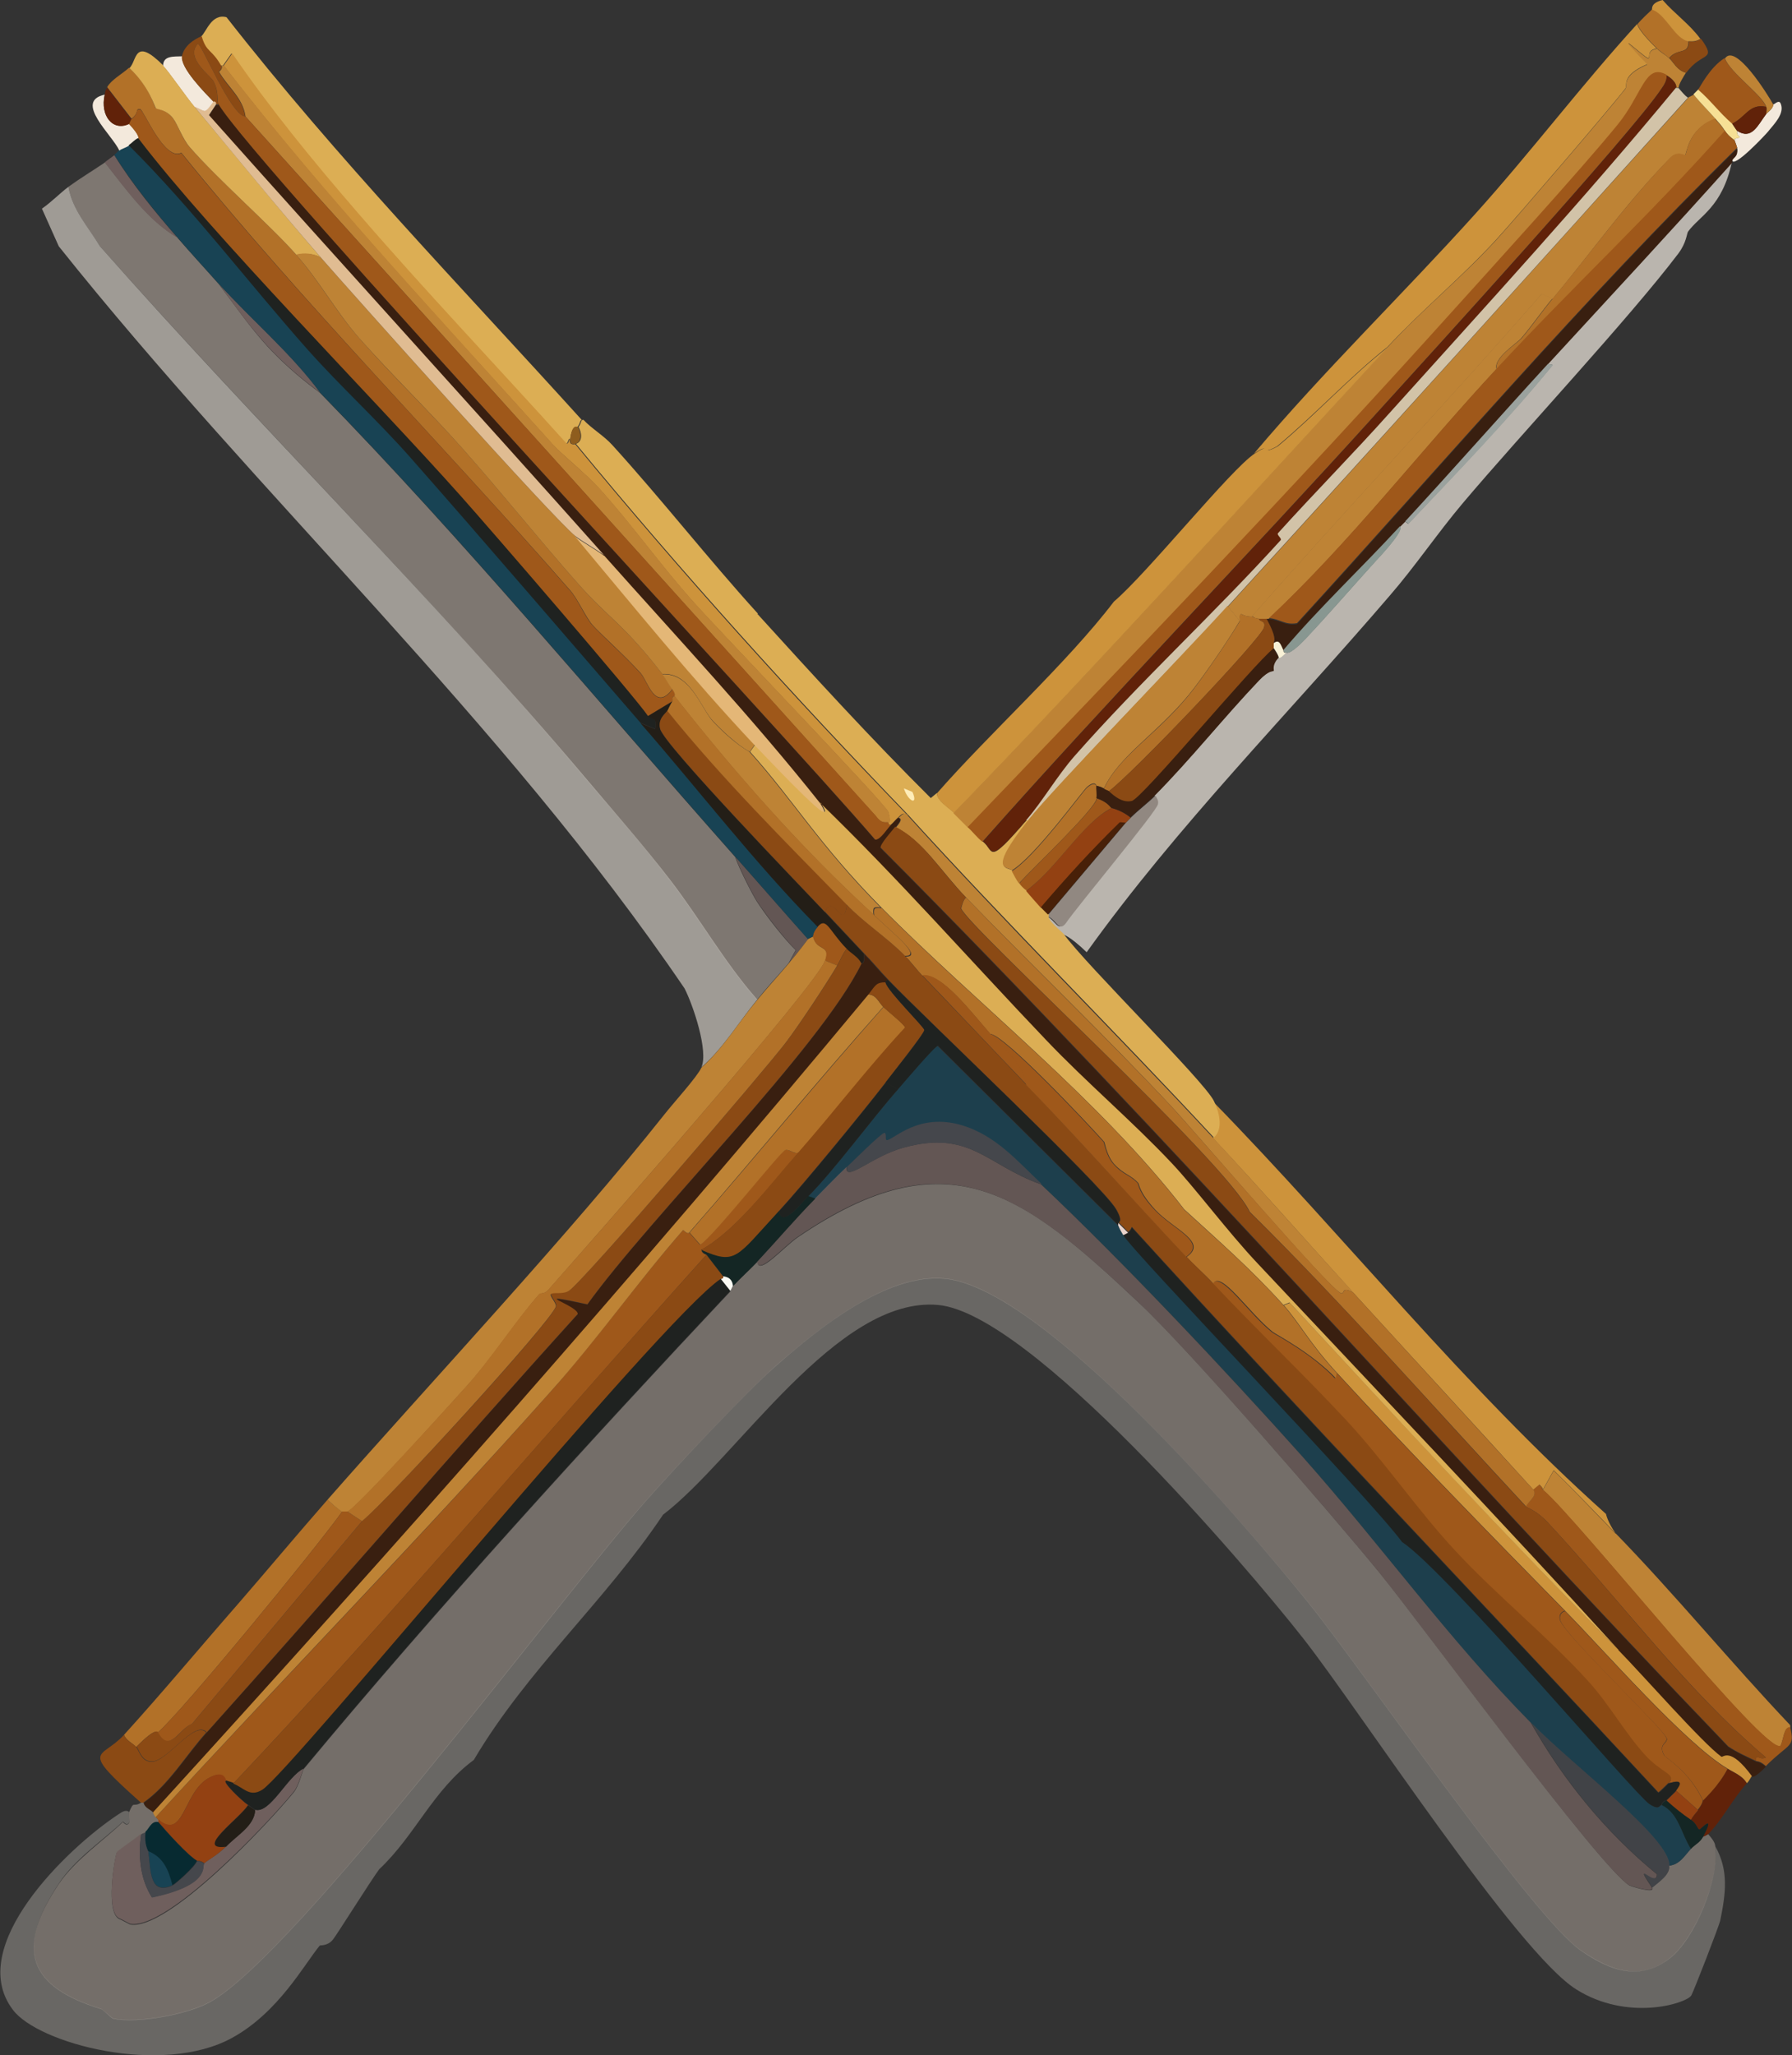 <?xml version="1.0" encoding="UTF-8"?>
<svg id="Layer_1" data-name="Layer 1" xmlns="http://www.w3.org/2000/svg" viewBox="0 0 50 57.33">
  <rect x="0" y="0" width="50" height="57.33" fill="#333333" stroke="none"/>
  <defs>
    <style>
      .cls-1 {
        fill: #9f581a;
      }

      .cls-1, .cls-2, .cls-3, .cls-4, .cls-5, .cls-6, .cls-7, .cls-8, .cls-9, .cls-10, .cls-11, .cls-12, .cls-13, .cls-14, .cls-15, .cls-16, .cls-17, .cls-18, .cls-19, .cls-20, .cls-21, .cls-22, .cls-23, .cls-24, .cls-25, .cls-26, .cls-27, .cls-28, .cls-29, .cls-30, .cls-31, .cls-32, .cls-33, .cls-34, .cls-35, .cls-36, .cls-37, .cls-38 {
        stroke-width: 0px;
      }

      .cls-2, .cls-5, .cls-9 {
        fill: #918881;
      }

      .cls-3 {
        fill: #612209;
      }

      .cls-4, .cls-9, .cls-16, .cls-23, .cls-25 {
        opacity: .8;
      }

      .cls-4, .cls-27 {
        fill: #45474c;
      }

      .cls-5 {
        opacity: .7;
      }

      .cls-6 {
        fill: #b27128;
      }

      .cls-7 {
        fill: #e4b777;
      }

      .cls-8 {
        fill: #231e17;
      }

      .cls-10 {
        fill: #142624;
      }

      .cls-11 {
        fill: #cd933b;
      }

      .cls-12 {
        fill: #934112;
      }

      .cls-13 {
        fill: #e9d4cc;
      }

      .cls-14 {
        fill: #8b4a14;
      }

      .cls-15, .cls-16, .cls-28 {
        fill: #bab5ae;
      }

      .cls-17 {
        fill: #f6e095;
      }

      .cls-18 {
        fill: #9ba29e;
      }

      .cls-19 {
        fill: #fbfaf3;
      }

      .cls-20 {
        fill: #be8335;
      }

      .cls-21 {
        fill: #482008;
      }

      .cls-22 {
        fill: #391f10;
      }

      .cls-23, .cls-38 {
        fill: #6f5f5d;
      }

      .cls-24 {
        fill: #ffedb8;
      }

      .cls-25, .cls-31 {
        fill: #184354;
      }

      .cls-26 {
        fill: #f8f1d6;
      }

      .cls-28 {
        opacity: .4;
      }

      .cls-29 {
        fill: #e0bc92;
      }

      .cls-30 {
        fill: #1f2220;
      }

      .cls-32 {
        fill: #8e5d1e;
      }

      .cls-33 {
        fill: #072a31;
      }

      .cls-34 {
        fill: #f3e9dc;
      }

      .cls-35 {
        fill: #dcae54;
      }

      .cls-36 {
        fill: #889791;
      }

      .cls-37 {
        fill: #d2c3a8;
      }
    </style>
  </defs>
  <path class="cls-9" d="M4.95,6.63c.37.43.77.86,1.15,1.29.44.58.86,1.19,1.35,1.73.76.82,1.42,1.25,1.49,1.32,4.03,4.13,7.74,8.61,11.57,12.93.1.3.46,1.01.61,1.25.27.42.81,1.1,1.08,1.35l-.2.37c-.29.34-.6.67-.88,1.02-.89-1-1.6-2.26-2.44-3.35-.71-.93-1.54-1.88-2.3-2.77C12.05,16.62,7.24,11.9,2.79,6.87c-.33-.53-.77-1.02-.88-1.66.33-.24.68-.45,1.02-.68.6.76,1.22,1.63,2.03,2.1Z"/>
  <path class="cls-16" d="M21.13,27.88c-.52.63-.94,1.35-1.56,1.89.2-.44-.22-1.71-.47-2.2C14.01,20.08,7.27,13.93,1.64,6.87l-.47-1.05c.26-.18.49-.42.74-.61.11.64.55,1.12.88,1.66,4.45,5.04,9.26,9.75,13.6,14.89.76.9,1.59,1.85,2.3,2.77.84,1.09,1.55,2.35,2.44,3.35Z"/>
  <path class="cls-34" d="M5.09,1.56c-.08.32.64,1.04.88,1.29-.28.37-.21.26-.54.14-.25-.3-.73-1-.88-1.15,0-.29.28-.26.54-.27Z"/>
  <path class="cls-38" d="M4.95,6.63c-.82-.47-1.43-1.34-2.03-2.1.08-.06.18-.14.27-.2.5.81,1.14,1.59,1.76,2.3Z"/>
  <path class="cls-5" d="M46.1,52.65c.19-.16.51-.37.47-.61.3-.03.43-.28.61-.47.11-.12.25-.18.34-.34.04-.01.13-.06.14-.07.22.24.19.32.2.34.13.9-.57,2.57-1.25,3.11-.84.67-1.68.37-2.5-.2-1.34-.92-6.1-7.84-7.61-9.71-1.81-2.24-7.36-8.74-10.12-9.03-1.63-.17-3.55,1.39-4.74,2.44-.81.71-2.83,2.86-3.62,3.76-2.47,2.81-9.73,12.61-12.15,13.97-.62.35-2.02.61-2.71.47-.04,0-.29-.26-.34-.27-2.02-.62-2.41-1.66-1.18-3.49.46-.68,1.25-1.21,1.79-1.73,0,0,.1.14.17.03.03-.05-.03-.24,0-.3.15-.35.1-.12.34-.27.02-.01.05.01.07,0,.03.14.19.18.27.27,0,0-.02.02.07.14,0,0,.02.01.07.07.01.01-.01.05,0,.07-.18-.03-.25.2-.34.27-.02.02-.12.05-.14.07-.18.15-.66.47-.68.51-.05.08-.35,1.74.1,1.86l.27.14c1.04.19,3.87-2.83,4.57-3.69.14-.17.25-.62.27-.64,3.64-4.39,7.99-9.16,11.91-13.33.01-.01.06-.12.07-.14.21-.23.46-.45.68-.68.04.39.74-.42,1.12-.68,4.2-2.87,6.28-1.24,9.54,1.83,1.39,1.3,5.31,5.82,6.67,7.48,1.15,1.4,6.16,8.24,7,8.76.03.02.72.24.64.07Z"/>
  <path class="cls-28" d="M47.86,51.5c.38.67.29,1.32.14,2.06-.04.18-.75,2-.81,2.1-.15.23-1.78.73-3.21-.17-1.66-1.04-6.05-7.79-7.61-9.78-1.69-2.15-7.62-9.07-10.19-9.31-2.82-.26-5.63,4.29-7.68,5.85-1.62,2.42-3.79,4.32-5.28,6.84-1.14.84-1.63,2.1-2.64,3.05-.25.34-1.19,1.84-1.29,1.96-.15.19-.36.15-.37.17-.43.52-1.15,1.86-2.44,2.57-1.96,1.08-5.42.16-6.12-.78-1.35-1.77,1.54-4.53,2.94-5.45.08-.05.2-.15.3-.07-.03.06.03.26,0,.3-.07.11-.16-.04-.17-.03-.54.51-1.34,1.04-1.79,1.73-1.22,1.83-.84,2.87,1.18,3.49.05.02.3.26.34.27.69.14,2.09-.12,2.71-.47,2.42-1.36,9.68-11.17,12.15-13.97.79-.9,2.81-3.04,3.62-3.76,1.19-1.04,3.11-2.61,4.74-2.44,2.76.29,8.31,6.8,10.12,9.03,1.51,1.87,6.27,8.79,7.61,9.71.83.57,1.67.88,2.5.2.68-.55,1.38-2.22,1.25-3.11Z"/>
  <path class="cls-15" d="M29.65,26.05c-.5-.44-.38-.45-.41-.47.2.09.29.42.47.17.31-.46,2.53-3.11,2.57-3.32.02-.11-.03-.15-.07-.24,1.01-1.02,1.92-2.17,2.91-3.21.28-.3.37-.24.41-.27.01-.01-.07-.15.14-.37,0,0,.02.05.2-.14.02-.02.06.13.54-.37.66-.7,1.31-1.45,1.96-2.17.3-.32.81-.89.68-.98.05-.05.09-.09.14-.14l.1.07c1.37-1.45,2.78-2.91,4.03-4.43l-.14-.03c1.72-1.87,3.45-3.73,5.14-5.62-.27,1.25-.9,1.49-1.22,1.93-.04.06-.04.3-.27.61-1.38,1.82-4.4,5.05-6.02,6.97-.7.83-1.32,1.75-2.03,2.57-2.83,3.3-5.93,6.42-8.46,9.95-.51-.49-.65-.48-.68-.51Z"/>
  <path class="cls-23" d="M22.55,26.19s-.27.36-.54.68l.2-.37c-.27-.25-.81-.94-1.08-1.35-.15-.24-.51-.95-.61-1.25.68.77,1.35,1.54,2.03,2.3Z"/>
  <path class="cls-38" d="M8.94,10.96c-.07-.07-.73-.5-1.49-1.32-.49-.54-.92-1.14-1.35-1.73.93,1.02,2.01,1.93,2.84,3.05Z"/>
  <path class="cls-2" d="M29.25,25.58s.01-.06,0-.07l2.17-2.57s.09-.09.14-.14c.21-.21.47-.4.68-.61.04.09.09.12.07.24-.04.21-2.26,2.86-2.57,3.32-.19.25-.27-.08-.47-.17Z"/>
  <path class="cls-25" d="M31.21,34.18s.02.08.14.27c.3.5,6.79,7.22,7.78,8.56,1.25.83,6.49,7.03,6.9,7.31.3.2.28,0,.34.03.47.22.54.8.81,1.22-.18.19-.31.44-.61.47.04-.75-2.6-2.72-3.86-3.99-2.29-2.31-4.2-4.98-6.36-7.41-2.11-2.37-5.02-5.45-7.31-7.61-.69-.65-1.26-1.33-2.2-1.62-1.22-.38-1.9.39-2.1.41-.06,0,0-.18-.07-.2-.07-.02-.93.84-1.05.95-.31.29-.58.58-.88.88l-.2-.07c.72-.72,1.77-2.14,2.5-2.98.14-.16,1.03-1.23,1.12-1.22l5.04,5.01Z"/>
  <path class="cls-23" d="M29.04,33.03c2.29,2.16,5.2,5.25,7.31,7.61,2.16,2.43,4.08,5.1,6.36,7.41.9,1.6,2.09,3.06,3.52,4.23,0,.41-.71-.48-.14.37.08.17-.61-.05-.64-.07-.84-.52-5.86-7.36-7-8.76-1.36-1.66-5.28-6.17-6.67-7.48-3.26-3.06-5.35-4.7-9.54-1.83-.38.26-1.08,1.07-1.12.68.55-.58,1.06-1.19,1.62-1.76.3-.3.57-.59.88-.88-.05.45.7-.3,1.59-.54,1.85-.51,2.31.48,3.82,1.02Z"/>
  <path class="cls-38" d="M3.94,51.16c-.09.59-.03,1.25.3,1.76,1.66-.35,1.38-.88,1.46-.95.12-.11.36-.22.61-.47.3-.31.79-.57.81-1.02.42.11.9-.93,1.35-1.15-.02.03-.14.48-.27.64-.7.86-3.53,3.87-4.57,3.69l-.27-.14c-.45-.12-.15-1.78-.1-1.86.02-.04.49-.36.68-.51Z"/>
  <path class="cls-4" d="M46.57,52.04c.04.24-.28.45-.47.61-.57-.86.14.04.14-.37-1.43-1.17-2.62-2.63-3.52-4.23,1.25,1.27,3.9,3.24,3.86,3.99Z"/>
  <path class="cls-27" d="M4.14,51.64c.07.56.03,1.24.68.95.08-.04.63-.52.68-.68,0,0,.1,0,.2.07-.07.07.2.6-1.46.95-.33-.51-.39-1.17-.3-1.76.02-.02.12-.05.14-.07-.04.37.06.51.07.54Z"/>
  <path class="cls-27" d="M29.04,33.03c-1.52-.54-1.97-1.52-3.82-1.02-.89.24-1.64.99-1.59.54.12-.11.98-.97,1.05-.95.07.02,0,.21.07.2.19-.01.88-.78,2.1-.41.94.29,1.51.97,2.2,1.62Z"/>
  <path class="cls-31" d="M4.82,52.58c-.65.29-.61-.39-.68-.95.44.17.57.53.68.95Z"/>
  <path class="cls-35" d="M16.25,11.71c-.08,0-.04.08-.14.2-.01.02-.14-.1-.2.34-.06-.06-.06.19-.14.1-1.93-2.14-3.94-4.25-5.82-6.43-1.23-1.42-2.44-2.9-3.49-4.43l-.24.34h-.07c-.26-.47-.41-.37-.54-.81.15-.13.29-.65.71-.54,3.08,3.94,6.56,7.53,9.91,11.23Z"/>
  <path class="cls-14" d="M5.63,1.02c.13.45.28.35.54.81.05.09-.07.16-.07.17.24.43.67.73.74,1.25-.41-.05-1.2-2.01-1.32-2.03-.37.4.37.9.44,1.05.17.35.06.52.14.64h-.07c0-.08-.06-.06-.07-.07-.24-.25-.96-.97-.88-1.29.09-.37.51-.52.54-.54Z"/>
  <path class="cls-22" d="M6.1,2.91c1,1.68,15.67,17.43,18.31,20.51.15.02.34-.32.44-.41.09-.08.14-.15.2-.2.15.03-.02.2-.07.27-.08.11-.42.47-.41.58,8.11,8.14,15.69,16.78,23.65,25.07.25.16.51.28.78.41.01,0,.11,0,.27.14-.38.39-.39.25-.41.27-.6-.83-.8-.51-.85-.54-.52-.37-2.22-2.32-2.88-2.98-3.31-3.64-6.71-7.2-10.08-10.79-.81-.87-1.72-2.08-2.37-2.77-1.12-1.19-2.39-2.27-3.52-3.45-2.1-2.2-4.11-4.48-6.29-6.6-1.9-2.39-3.99-4.62-6.02-6.9-3.66-4.11-7.37-8.17-11.03-12.28l.2-.3h.07Z"/>
  <path class="cls-20" d="M45.08,42.77c1.68,1.73,3.21,3.6,4.87,5.35,0,.02,0,.05,0,.07-.18-.03-.18.33-.27.51-.38.31-5.7-6.37-6.63-7.14l.3-.54c.59.57,1.15,1.17,1.73,1.76Z"/>
  <path class="cls-1" d="M43.05,41.55c.93.77,6.25,7.45,6.63,7.14.09-.18.09-.54.27-.51.14.57-.03.43-.68,1.08-.16-.15-.26-.13-.27-.14-.02-.25.09,0,.27-.1-2.25-1.91-4.06-4.38-6.09-6.56-.31-.33-.58-.41-.61-.44.09-.16.34-.3.2-.47l.17-.14c.1.07.1.13.1.14Z"/>
  <path class="cls-11" d="M44.81,42.23s.05.24.27.54c-.57-.59-1.14-1.18-1.73-1.76l-.3.54s0-.06-.1-.14l-.17.14c-1.66-1.83-3.34-3.65-5.01-5.48-1.31-1.44-2.6-2.91-3.93-4.33.27-.24.15-.71,0-1.02,3.7,3.79,7.01,7.97,10.96,11.5Z"/>
  <path class="cls-11" d="M15.91,12.25s-.06.17.14.14c2.95,3.58,6.05,7.02,9.27,10.35-.13-.1-.18-.01-.27.07-.06.05-.11.12-.2.2-.08,0-.06-.07-.07-.07.1.02,0-.29,0-.3-.2-.34-4.64-4.96-5.41-5.82-.92-1.02-1.72-2.16-2.64-3.18-.4-.44-1.05-.96-1.29-1.22-3.13-3.48-6.34-6.89-9.2-10.59l.24-.34c1.05,1.53,2.26,3.01,3.49,4.43,1.88,2.18,3.89,4.29,5.82,6.43.08.09.08-.16.14-.1Z"/>
  <path class="cls-20" d="M25.32,22.74c2.76,3.05,5.71,5.97,8.53,9,1.32,1.42,2.61,2.89,3.93,4.33-.38-.23-.24.05-.37,0-.34-.14-4.06-4.49-4.7-5.18-1.87-2-3.85-3.89-5.75-5.85-.71-.74-1.19-1.57-1.96-1.96.05-.07.22-.24.07-.27.1-.08.14-.17.27-.07Z"/>
  <path class="cls-32" d="M16.12,11.91c.1.15.13.41-.07.47-.19.03-.12-.12-.14-.14.06-.44.19-.32.2-.34Z"/>
  <path class="cls-35" d="M21.13,17.12c1.58,1.74,3.17,3.48,4.84,5.14l.17-.14c.01.22.33.4.47.54.14.14.26.27.41.41.14.14.25.28.41.41.32.26.1.69,1.22-.61h.07c-1.21,1.52-.56,1.29-.47,1.42.07.11.11.22.2.34.12.16.19.19.2.2.13.17.26.31.41.47.07.08.14.13.2.2.01.01-.01.06,0,.07.02.02-.09.03.41.47.68.93,3.91,4.09,4.2,4.67.15.31.27.78,0,1.02-2.81-3.03-5.76-5.95-8.53-9-3.22-3.34-6.32-6.77-9.27-10.35.2-.07.16-.32.07-.47.1-.13.05-.2.14-.2.22.24.58.45.81.71,1.39,1.53,2.67,3.17,4.06,4.7Z"/>
  <path class="cls-24" d="M25.22,21.99l.24.1c.17.4-.13.26-.24-.1Z"/>
  <path class="cls-20" d="M24.78,22.94c-.07-.02-.18.06-.34-.17L6.85,3.25c-.07-.52-.5-.83-.74-1.25,0,0,.12-.08.07-.17h.07c2.87,3.7,6.08,7.11,9.2,10.59.23.26.89.78,1.29,1.22.92,1.02,1.72,2.16,2.64,3.18.77.86,5.21,5.48,5.41,5.82,0,.01.1.33,0,.3Z"/>
  <path class="cls-1" d="M6.85,3.25l17.6,19.52c.16.22.27.15.34.17,0,0-.02.07.07.07-.1.09-.29.42-.44.41C21.78,20.34,7.1,4.59,6.1,2.91c-.07-.12.03-.29-.14-.64-.07-.15-.81-.65-.44-1.05.12.02.91,1.98,1.32,2.03Z"/>
  <path class="cls-14" d="M26.95,25.04c-.06.01-.14.29-.14.3.21.54,7.37,7.02,8.05,8.46,2.68,2.64,5.15,5.47,7.71,8.22.03.03.3.11.61.44,2.03,2.18,3.84,4.66,6.09,6.56-.18.11-.29-.15-.27.1-.27-.13-.53-.24-.78-.41-7.96-8.29-15.54-16.94-23.65-25.07-.01-.1.32-.47.41-.58.78.39,1.25,1.23,1.96,1.96Z"/>
  <path class="cls-6" d="M37.77,36.07c1.67,1.83,3.34,3.65,5.01,5.48.13.17-.12.31-.2.47-2.56-2.75-5.04-5.58-7.71-8.22-.68-1.43-7.84-7.92-8.05-8.46,0-.02.07-.29.14-.3,1.9,1.97,3.88,3.86,5.75,5.85.64.69,4.37,5.03,4.7,5.18.13.05,0-.23.37,0Z"/>
  <path class="cls-6" d="M9.55,42.16c-.83,1.15-4.43,5.53-5.14,6.16-.03.03-.02-.19-.61.41-.1-.11-.28-.18-.34-.34,1.08-1.19,2.12-2.44,3.18-3.65.84-.97,1.66-1.95,2.5-2.91.05.06.38.33.41.34Z"/>
  <path class="cls-14" d="M5.76,48.32c-.58.64-1.04,1.45-1.76,1.96-.01.01-.05-.01-.07,0-1.75-1.56-1.11-1.19-.47-1.89.05.16.24.23.34.34.08.09.14.42.44.41.43-.01,1.19-1.18,1.52-.81Z"/>
  <path class="cls-20" d="M23.02,26.8c-.23.69-6.67,7.99-7.71,9.17-.13.15-.22.08-.27.14-.66.75-1.32,1.79-2.03,2.57-.38.42-3.08,3.42-3.32,3.49-.03,0-.1,0-.14,0-.03,0-.36-.28-.41-.34,2.89-3.29,6.76-7.42,9.41-10.76.26-.33.9-1.03,1.02-1.29.62-.55,1.04-1.27,1.56-1.89.28-.34.59-.68.88-1.02.27-.32.51-.64.54-.68,0,0,.13-.06.14-.07.09.43.5.21.34.68Z"/>
  <path class="cls-20" d="M46.23,1.35c.09.1.24.18.34.27.13.12.22.34.47.41-.05.08-.21.33-.2.41h-.07c.01-.14-.16-.28-.27-.34-.6-.32-.66.54-1.35,1.39-1.07,1.31-3.46,3.93-4.74,5.35-4.36,4.84-8.89,9.54-13.4,14.25-.14-.14-.27-.27-.41-.41,4.12-4.25,8.09-8.65,12.11-12.99.96-1.04,2.09-1.96,3.05-3.01.53-.58,3.19-3.68,3.59-4.2.07-.09-.13-.36.61-.68-1.16-1.22-.04-.14.03-.17.07-.03-.06-.22.24-.27Z"/>
  <path class="cls-11" d="M46.23,1.35c-.3.05-.17.24-.24.27-.07.03-1.19-1.05-.03.17-.74.32-.54.58-.61.68-.39.51-3.05,3.61-3.59,4.2-.96,1.05-2.08,1.97-3.05,3.01-1.06.84-2.02,1.89-3.08,2.77-.56.3-.13-.14-.64.2,1.95-2.31,4.13-4.42,6.16-6.67,1.56-1.73,2.97-3.6,4.53-5.31.05.19.37.51.54.68Z"/>
  <path class="cls-11" d="M26.61,22.67c-.14-.14-.46-.32-.47-.54,1.47-1.68,3.63-3.63,4.94-5.35.93-.79,3.26-3.69,3.93-4.13.51-.34.08.1.64-.2,1.06-.88,2.02-1.94,3.08-2.77-4.02,4.34-7.99,8.74-12.11,12.99Z"/>
  <path class="cls-6" d="M47.11,1.15c.01.39-.3.18-.54.47-.1-.09-.24-.18-.34-.27-.17-.17-.49-.49-.54-.68.13-.15.26-.27.41-.41.36.1.64.83,1.02.88Z"/>
  <path class="cls-14" d="M47.05,2.03c-.26-.07-.34-.28-.47-.41.24-.29.55-.08.54-.47.13.02.23,0,.34-.07.46.64.02.35-.41.95Z"/>
  <path class="cls-11" d="M47.45,1.08c-.11.07-.21.08-.34.07-.37-.05-.65-.78-1.02-.88.02-.01-.06-.18.3-.27.32.37.76.68,1.05,1.08Z"/>
  <path class="cls-1" d="M46.5,2.1c.02.13-.07.27-.14.37-.8,1.21-6.5,7.46-7.99,9.1-3.62,4-7.38,7.87-10.96,11.91-.16-.13-.26-.27-.41-.41,4.51-4.7,9.04-9.41,13.4-14.25,1.28-1.42,3.67-4.04,4.74-5.35.69-.85.76-1.71,1.35-1.39Z"/>
  <path class="cls-3" d="M38.79,11.5c-1.02,1.14-2.09,2.22-3.11,3.35-.05.05.12.15.07.2-1.86,2.05-3.92,3.94-5.75,6.02-.49.56-.87,1.24-1.35,1.79-1.12,1.3-.9.87-1.22.61,3.58-4.04,7.34-7.91,10.96-11.91l.41-.07Z"/>
  <path class="cls-3" d="M46.77,2.44c-2.56,3.11-5.29,6.07-7.99,9.07l-.41.07c1.49-1.64,7.19-7.89,7.99-9.1.07-.1.16-.24.14-.37.11.06.29.2.27.34Z"/>
  <path class="cls-1" d="M23.63,26.46c-.12.14-.18.32-.27.47l-.34-.14c.16-.47-.25-.24-.34-.68.01-.01-.01-.11.14-.27.25-.29.32.11.81.61Z"/>
  <path class="cls-22" d="M24.78,27.34c-.08,0-.06.07-.07.07-.25,0-.27.08-.47.34-6.46,7.77-13.16,15.34-19.96,22.81-.08-.09-.24-.13-.27-.27.72-.51,1.18-1.32,1.76-1.96,3.47-3.87,6.86-7.82,10.35-11.67,0-.25-1.49-.65.27-.27,1.76-2.45,6.51-7.16,7.65-9.51,0-.01.1.03.07-.27.23.24.45.51.68.74Z"/>
  <path class="cls-14" d="M24.04,26.87c-1.14,2.35-5.89,7.06-7.65,9.51-1.76-.38-.27.02-.27.27-3.49,3.85-6.88,7.8-10.35,11.67-.33-.37-1.09.8-1.52.81-.3.01-.36-.31-.44-.41.59-.59.58-.38.61-.41.33.6.58-.09.95-.24l4.74-5.65c.75-.61,5.32-5.6,5.41-5.99.02-.09-.17-.29-.14-.34.06-.08.33.01.51-.1.39-.25,5.48-6.17,6.06-6.94.37-.49,1.09-1.58,1.42-2.13.09-.16.15-.33.27-.47.13.13.32.22.41.41Z"/>
  <path class="cls-1" d="M9.69,42.16l.41.27-4.74,5.65c-.37.14-.62.84-.95.24.71-.63,4.31-5.01,5.14-6.16.04,0,.11,0,.14,0Z"/>
  <path class="cls-6" d="M23.36,26.93c-.33.55-1.05,1.64-1.42,2.13-.58.77-5.67,6.69-6.06,6.94-.18.12-.45.03-.51.1-.04.05.16.25.14.34-.1.39-4.66,5.38-5.41,5.99l-.41-.27c.23-.07,2.93-3.06,3.32-3.49.71-.79,1.37-1.83,2.03-2.57.05-.06.14.02.27-.14,1.05-1.18,7.48-8.48,7.71-9.17l.34.14Z"/>
  <path class="cls-20" d="M47.86,3.32c-.77.27-.79.97-.85,1.02-.02.01-.2-.14-.41.07-1.2,1.22-2.19,2.62-3.28,3.93l-.3-.14c-2.65,3.04-5.43,5.97-8.09,9-.22,0-.29-.08-.3-.07-.07.04-.01.17-.03.2l-.34-.41c4.31-4.72,8.58-9.46,12.86-14.21,0,0,.13-.06.14-.07.19.24.41.45.61.68Z"/>
  <path class="cls-37" d="M47.11,2.71c-4.27,4.75-8.55,9.49-12.86,14.21-1.29,1.41-4.84,5.06-5.55,5.96h-.07c.48-.56.86-1.23,1.35-1.79,1.83-2.08,3.89-3.97,5.75-6.02.05-.05-.12-.15-.07-.2,1.02-1.13,2.09-2.21,3.11-3.35,2.69-2.99,5.42-5.96,7.99-9.07h.07s.22.27.27.27Z"/>
  <path class="cls-34" d="M49.35,3.65c-.07.09-1.01,1.09-1.02.81.02-.1.16-.1.14-.34,0-.01-.06-.18-.07-.2,0-.1.12-.05.14-.1,0,0-.1-.06-.07-.17.41.26.57-.15.81-.47.04-.05.19-.14.2-.27.01.02.15-.14.2-.03.13.28-.18.58-.34.78Z"/>
  <path class="cls-17" d="M48.33,3.45s.13.2.14.2c-.03.11.07.16.07.17-.01.06-.15,0-.14.1,0-.02-.15-.09-.27-.27-.12-.18-.14-.19-.27-.34-.2-.23-.42-.44-.61-.68.04-.04.09-.09.14-.14.35.29.6.65.95.95Z"/>
  <path class="cls-22" d="M48.33,4.47s0,.05,0,.07c-1.69,1.89-3.42,3.75-5.14,5.62-1.34,1.46-2.65,2.94-3.99,4.4-.04.04-.09.09-.14.14-1.07,1.16-2.22,2.25-3.25,3.45-.07-.14-.11-.34-.27-.2,0-.04.12-.09-.2-.68.02,0,.05,0,.07,0,.32.03.44.19.78.14,4.06-4.44,7.98-9.05,12.28-13.26.03.24-.12.24-.14.34Z"/>
  <path class="cls-20" d="M34.59,17.32c-.3.52-1.06,1.62-1.42,2.06-.9,1.09-1.94,1.7-2.37,2.61-.08-.04-.1-.05-.2-.07-.01,0-.03-.17-.27.03-.12.1-1.45,1.94-2.1,2.33-.08-.13-.74.1.47-1.42.71-.89,4.26-4.54,5.55-5.96l.34.41Z"/>
  <path class="cls-12" d="M31.01,22.54s.29.06.54.27c-.05.04-.09.09-.14.14-.02.02-.15-.02-.17,0-.77.75-1.5,1.55-2.2,2.37-.14-.16-.27-.3-.41-.47.84-.61,1.57-1.89,2.37-2.3Z"/>
  <path class="cls-6" d="M30.6,21.93c-.01.11.02.24,0,.34-.06.32-1.79,1.95-2.17,2.37-.09-.12-.13-.22-.2-.34.65-.39,1.98-2.23,2.1-2.33.24-.2.26-.04.27-.03Z"/>
  <path class="cls-1" d="M31.01,22.54c-.8.41-1.53,1.69-2.37,2.3,0-.01-.08-.04-.2-.2.37-.42,2.1-2.05,2.17-2.37.32.11.38.26.41.27Z"/>
  <path class="cls-21" d="M31.41,22.94l-2.17,2.57c-.07-.07-.13-.13-.2-.2.7-.82,1.43-1.62,2.2-2.37.02-.02.15.02.17,0Z"/>
  <path class="cls-20" d="M43.32,8.32c-.3.36-.58.77-.88,1.12-.11.13-.79.56-.68.85-2.14,2.3-4.06,4.81-6.36,6.97-.02,0-.05,0-.07,0-.09,0-.13,0-.2,0-.15-.01-.16-.07-.2-.07,2.66-3.03,5.44-5.96,8.09-9l.3.14Z"/>
  <path class="cls-6" d="M47.86,3.32c.13.15.15.16.27.34-2.03,2.29-4.28,4.39-6.36,6.63-.12-.29.57-.72.68-.85.3-.35.58-.76.88-1.12,1.09-1.31,2.09-2.71,3.28-3.93.2-.2.39-.05.41-.07.05-.04.08-.75.85-1.02Z"/>
  <path class="cls-6" d="M34.93,17.19s.06.05.2.07c.02.1.19.03.14.24-.08.32-3.67,4.08-4.33,4.57-.16-.06-.13-.06-.14-.07.42-.91,1.47-1.51,2.37-2.61.36-.44,1.12-1.55,1.42-2.06.02-.03-.04-.16.03-.2.02-.01.08.06.3.07Z"/>
  <path class="cls-1" d="M49.28,2.98c-.47-.1-.56.28-.95.47-.35-.3-.6-.65-.95-.95.04-.04.32-.62.74-.88.13.38,1.07,1.06,1.15,1.35Z"/>
  <path class="cls-20" d="M49.48,2.91c0,.13-.17.22-.2.27,0-.06.02-.15,0-.2-.08-.3-1.02-.97-1.15-1.35.29-.44,1.19,1,1.35,1.29Z"/>
  <path class="cls-3" d="M49.28,2.98c.02.05,0,.14,0,.2-.24.32-.4.73-.81.47-.01,0-.12-.19-.14-.2.39-.19.48-.57.95-.47Z"/>
  <path class="cls-1" d="M48.13,3.65c.12.18.26.25.27.27.01.03.07.19.07.2-4.3,4.22-8.22,8.82-12.28,13.26-.34.06-.46-.11-.78-.14,2.3-2.16,4.22-4.67,6.36-6.97,2.08-2.24,4.33-4.34,6.36-6.63Z"/>
  <path class="cls-1" d="M22.28,32.15c-.79.9-1.74,2.17-2.71,2.71.01.11.13.13.14.14-4.41,4.91-8.67,9.95-13.2,14.75-.06-.02-.14-.04-.2-.07-.03-.01-.04-.34-.51-.07-.69.41-.67,1.74-1.39,1.15-.04-.06-.06-.06-.07-.07,3.66-3.97,7.44-7.84,11.03-11.88,1.28-1.44,2.42-3.05,3.69-4.5,0,0,.12.13.17.07l.3.34c.4-.27,2.2-2.57,2.37-2.64.11-.05.24.12.37.07Z"/>
  <path class="cls-20" d="M24.64,28.09c-1.84,2.06-3.59,4.21-5.41,6.29-.05.06-.16-.07-.17-.07-1.27,1.45-2.4,3.06-3.69,4.5-3.59,4.03-7.38,7.91-11.03,11.88-.08-.11-.06-.13-.07-.14,6.81-7.47,13.5-15.04,19.96-22.81.21,0,.29.22.41.34Z"/>
  <path class="cls-30" d="M20.38,36c-3.92,4.17-8.27,8.94-11.91,13.33-.46.22-.93,1.26-1.35,1.15-.01,0-.16-.11-.2-.14-.19-.12-.75-.67-.61-.68.07.03.14.04.2.07.31.12.47.39.81.17.81-.52,11.11-13.12,12.79-14.25l.27.34Z"/>
  <path class="cls-12" d="M6.31,49.67c-.14.01.42.55.61.68-.26.39-1.5,1.26-.61,1.15-.25.25-.49.37-.61.47-.1-.08-.19-.06-.2-.07-.25-.14-.87-.83-1.08-1.08-.01-.01.01-.05,0-.07.72.59.69-.74,1.39-1.15.47-.27.48.06.51.07Z"/>
  <path class="cls-10" d="M22.75,33.43c-.56.57-1.08,1.18-1.62,1.76-.22.23-.46.45-.68.68-.02-.28-.26-.26-.27-.27-.03-.03-.45-.58-.47-.61,0,0-.12-.03-.14-.14.97.43.96.22,2.17-1.08.06.5.62-.21.81-.41l.2.07Z"/>
  <path class="cls-33" d="M4.41,50.82c.21.25.83.94,1.08,1.08-.04.15-.59.64-.68.68-.11-.42-.24-.77-.68-.95,0-.03-.11-.18-.07-.54.09-.07.16-.3.34-.27Z"/>
  <path class="cls-19" d="M20.45,35.87s-.06.12-.07.14l-.27-.34s.08.01.07-.07c.01.01.25,0,.27.27Z"/>
  <path class="cls-22" d="M35.68,18.34c-.21.22-.12.36-.14.37-.03.03-.12-.03-.41.27-.99,1.04-1.9,2.19-2.91,3.21-.21.21-.46.4-.68.61-.25-.21-.52-.26-.54-.27-.02-.01-.09-.16-.41-.27.02-.1-.01-.23,0-.34.1.02.12.03.2.07,0,0-.02,0,.14.07.03.01.33.35.64.27.28-.07,3.4-3.82,3.96-4.26,0,.01.13.2.14.27Z"/>
  <path class="cls-18" d="M39.2,14.55c1.34-1.45,2.65-2.94,3.99-4.4l.14.03c-1.24,1.52-2.66,2.99-4.03,4.43l-.1-.07Z"/>
  <path class="cls-36" d="M35.88,18.2c-.08,0-.06-.05-.07-.07,1.02-1.2,2.18-2.29,3.25-3.45.13.09-.38.66-.68.98-.65.71-1.3,1.47-1.96,2.17-.48.5-.52.35-.54.37Z"/>
  <path class="cls-26" d="M35.81,18.14s-.01.07.07.07c-.18.19-.19.13-.2.14,0-.07-.13-.26-.14-.27,0-.04,0-.09,0-.14.16-.13.2.06.27.2Z"/>
  <path class="cls-14" d="M35.34,17.26c.32.59.19.63.2.68,0,.04,0,.09,0,.14-.56.44-3.68,4.2-3.96,4.26-.32.08-.61-.26-.64-.27.66-.49,4.25-4.25,4.33-4.57.05-.21-.11-.13-.14-.24.07,0,.11,0,.2,0Z"/>
  <path class="cls-30" d="M25.05,30.39c-.74.84-1.78,2.26-2.5,2.98-.2.2-.76.91-.81.41.68-.73,2.34-2.76,2.98-3.59l.34.2Z"/>
  <path class="cls-14" d="M20.18,35.6c0,.08-.06.06-.07.07-1.68,1.12-11.98,13.73-12.79,14.25-.35.22-.51-.05-.81-.17,4.53-4.8,8.78-9.84,13.2-14.75.02.03.45.58.47.61Z"/>
  <path class="cls-6" d="M22.28,32.15c-.13.05-.26-.11-.37-.07-.16.07-1.97,2.37-2.37,2.64l-.3-.34c1.83-2.09,3.58-4.23,5.41-6.29.09.09.61.5.61.58-1.04,1.12-1.97,2.34-2.98,3.49Z"/>
  <path class="cls-14" d="M24.71,27.41c.06.24,1.07,1.23,1.08,1.32,0,.09-.94,1.27-1.08,1.46-.64.83-2.3,2.85-2.98,3.59-1.2,1.3-1.19,1.51-2.17,1.08.97-.53,1.91-1.81,2.71-2.71,1.01-1.15,1.94-2.37,2.98-3.49,0-.07-.52-.48-.61-.58-.12-.12-.19-.34-.41-.34.2-.26.22-.34.47-.34Z"/>
  <path class="cls-8" d="M7.12,50.49c-.02.44-.51.7-.81,1.02-.89.11.35-.76.61-1.15.05.03.19.13.2.14Z"/>
  <path class="cls-31" d="M17.88,20.17c1.65,1.9,3.17,3.89,4.94,5.68-.15.17-.13.26-.14.27,0,0-.13.06-.14.07-.68-.76-1.35-1.54-2.03-2.3-3.83-4.32-7.54-8.8-11.57-12.93-.83-1.12-1.91-2.02-2.84-3.05-.38-.42-.78-.86-1.15-1.29-.62-.71-1.26-1.5-1.76-2.3.02-.01.12-.12.14-.14.08-.06.19-.08.27-.14,1.8,1.79,3.33,3.83,5.01,5.72.91,1.02,1.94,1.95,2.84,2.98,2.16,2.45,4.29,4.94,6.43,7.41Z"/>
  <path class="cls-6" d="M8.27,7.11c.64.73,1.12,1.61,1.76,2.33.94,1.07,1.97,2.05,2.91,3.11,1.08,1.22,2.1,2.5,3.18,3.72.88,1,1.23,1.08,2.37,2.54.1.13.17.28.27.41-.48.64-.68-.21-.88-.44-.44-.49-1.14-1.11-1.35-1.35-.19-.22-.41-.72-.61-.95-3.59-4.11-7.43-7.98-10.86-12.22-.47.25-1.06-1.21-1.15-1.22-.15-.01-.01.1-.24.27l-.68-.88c.12-.21.41-.36.61-.54.56.5.7,1.06.74,1.12.03.04.27.02.47.27.15.18.27.58.47.81.78.9,2.28,2.21,2.98,3.01Z"/>
  <path class="cls-35" d="M4.55,1.83c.15.15.63.85.88,1.15,1.17,1.4,2.32,2.82,3.52,4.2-.22-.1-.42-.13-.68-.07-.7-.8-2.2-2.11-2.98-3.01-.2-.23-.33-.63-.47-.81-.2-.25-.44-.23-.47-.27-.04-.05-.19-.61-.74-1.12.22-.2.12-.9.95-.07Z"/>
  <path class="cls-34" d="M2.92,2.64c-.13.6.24,1.03.68.81.29.3.26.39.27.41-.1.04-.18.14-.27.2-.08.06-.19.08-.27.14-.2-.44-1.28-1.37-.41-1.56Z"/>
  <path class="cls-3" d="M3.67,3.32s-.06.13-.07.14c-.44.21-.81-.21-.68-.81.02-.07,0-.1.07-.2l.68.88Z"/>
  <path class="cls-11" d="M45.15,46.02c.65.66,2.36,2.61,2.88,2.98.05.03.24-.29.85.54-.03.03-.06.12-.14.2-.12-.21-.35-.29-.54-.41-1.18-.7-3.4-3.25-4.53-4.4-2.14-2.18-4.29-4.38-6.36-6.63-.76-.82-1.05-1.4-1.49-1.89l.17-.07c3.02,3.25,6.03,6.52,9.17,9.68Z"/>
  <path class="cls-3" d="M48.74,49.74c-.39.43-.7,1.04-1.08,1.42,0,0-.1.06-.14.07.35-.68-.07-.2-.1-.2-.06,0-.07-.16-.24-.27.05-.1.14-.18.2-.27.13-.18.13-.26.14-.27.04-.06.43-.4.68-.88.19.11.42.2.54.41Z"/>
  <path class="cls-30" d="M18.08,19.96c.08.13.26-.03.2.37l-.41-.17c-2.14-2.47-4.27-4.96-6.43-7.41-.91-1.03-1.93-1.96-2.84-2.98-1.68-1.89-3.21-3.93-5.01-5.72.09-.06.17-.16.27-.2,2.05,2.69,6.55,7.23,9,9.98.83.93,4.87,5.61,5.21,6.12Z"/>
  <path class="cls-8" d="M18.76,19.56c-.05.1-.09.17-.14.27-.03.06-.28.22-.2.51.12.46,3.96,4.43,4.6,5.11.36.38.72.77,1.08,1.15.03.3-.06.26-.07.27-.08-.18-.28-.27-.41-.41-.49-.5-.56-.9-.81-.61-1.77-1.8-3.29-3.79-4.94-5.68l.41.17c.06-.4-.12-.24-.2-.37l.68-.41Z"/>
  <path class="cls-1" d="M18.76,19.22c.11.13.06.19.07.2-.11,0-.05.1-.07.14l-.68.41c-.34-.51-4.38-5.19-5.21-6.12-2.45-2.75-6.95-7.29-9-9.98-.01-.02.02-.1-.27-.41,0,0,.06-.13.07-.14.22-.17.09-.28.24-.27.09,0,.68,1.46,1.15,1.22,3.43,4.24,7.28,8.1,10.86,12.22.2.23.41.73.61.95.22.25.92.87,1.35,1.35.2.23.4,1.08.88.44Z"/>
  <path class="cls-20" d="M8.94,7.17c1.05,1.2,6.48,7.27,7.11,7.78,1.64,1.96,3.25,3.96,5.01,5.82l-.14.2s-.38-.18-1.02-.85c-.34-.35-.63-1.37-1.42-1.32-1.14-1.46-1.49-1.54-2.37-2.54-1.08-1.22-2.1-2.5-3.18-3.72-.94-1.06-1.97-2.05-2.91-3.11-.64-.73-1.12-1.61-1.76-2.33.25-.06.46-.03.68.07Z"/>
  <path class="cls-20" d="M20.92,20.98c1.22,1.36,1.94,2.6,3.65,4.33-.2-.02-.22,0-.2.2-2.03-1.86-3.85-3.93-5.55-6.09,0-.01.04-.07-.07-.2-.1-.13-.17-.28-.27-.41.79-.05,1.09.97,1.42,1.32.64.67.97.8,1.02.85Z"/>
  <path class="cls-29" d="M6.03,2.91l-.2.3c3.66,4.11,7.37,8.17,11.03,12.28-.21-.16-.65-.41-.81-.54-.63-.51-6.06-6.58-7.11-7.78-1.2-1.38-2.35-2.79-3.52-4.2.33.13.26.24.54-.14,0,0,.08-.01.07.07Z"/>
  <path class="cls-10" d="M47.18,50.76c.17.11.18.27.24.27.03,0,.46-.48.1.2-.08.16-.23.22-.34.34-.27-.42-.34-.99-.81-1.22.01-.1.13-.13.14-.14.22.21.42.37.68.54Z"/>
  <path class="cls-35" d="M22.89,22.4c2.19,2.12,4.19,4.4,6.29,6.6,1.13,1.19,2.4,2.26,3.52,3.45.65.69,1.56,1.91,2.37,2.77,3.37,3.59,6.77,7.15,10.08,10.79-3.14-3.15-6.15-6.42-9.17-9.68l-.17.07c-.9-1-1.82-1.8-2.77-2.67-2.38-3.08-5.83-5.77-8.46-8.43-1.72-1.74-2.43-2.97-3.65-4.33l.14-.2c.68.72,2.41,2.54,1.83,1.62Z"/>
  <path class="cls-7" d="M16.86,15.5c2.03,2.28,4.12,4.51,6.02,6.9.58.91-1.15-.91-1.83-1.62-1.75-1.86-3.37-3.86-5.01-5.82.16.13.6.38.81.54Z"/>
  <path class="cls-1" d="M37.3,38.3c2.07,2.25,4.22,4.45,6.36,6.63-.12.03-.16.13-.14.24.09.4,2.95,3.09,2.98,3.32.02.14-.24.15-.07.47.04.07.69.43,1.08,1.25,0,.01,0,.1-.14.27l-.61-.54c.14-.21.17-.31-.2-.2.22-.24-.2-.25-.68-.78-.56-.62-.99-1.4-1.56-2.03-1.17-1.28-2.55-2.38-3.72-3.65-1.07-1.16-1.97-2.5-3.05-3.65-1.21-1.3-2.5-2.53-3.72-3.82.22-.37.98.8,1.66,1.35.09.07,1.08.57,1.76,1.29l.03-.14Z"/>
  <path class="cls-6" d="M24.58,25.31c2.63,2.66,6.08,5.34,8.46,8.43.95.87,1.88,1.67,2.77,2.67.44.49.73,1.07,1.49,1.89l-.03.14c-.68-.71-1.67-1.22-1.76-1.29-.68-.55-1.44-1.72-1.66-1.35-.24-.26-.51-.49-.74-.74.61-.42-.37-.77-.88-1.32-.45-.49-.44-.71-.47-.74-.21-.24-.4-.23-.68-.54-.2-.23-.25-.58-.27-.61-.49-.55-2.8-3-3.18-3.01-.55-.63-1.37-1.71-1.89-1.62-.16-.17-.31-.37-.47-.54.49.02-.31-.61-.88-1.15-.02-.2,0-.22.2-.2Z"/>
  <path class="cls-1" d="M48.2,49.34c-.25.48-.63.82-.68.88-.39-.82-1.04-1.18-1.08-1.25-.18-.32.08-.33.07-.47-.03-.22-2.89-2.91-2.98-3.32-.02-.11.02-.21.14-.24,1.13,1.15,3.35,3.7,4.53,4.4Z"/>
  <path class="cls-12" d="M47.38,50.49c-.07.09-.15.17-.2.27-.25-.17-.46-.34-.68-.54.06-.06.26-.25.27-.27l.61.54Z"/>
  <path class="cls-14" d="M23.63,25.24c.49.5,1.13.92,1.62,1.42.16.17.31.37.47.54.97,1.01,1.94,2.03,2.91,3.05,1.52,1.58,2.97,3.21,4.47,4.8.24.25.5.49.74.74,1.22,1.3,2.51,2.52,3.72,3.82,1.07,1.15,1.98,2.5,3.05,3.65,1.18,1.27,2.56,2.37,3.72,3.65.57.63,1,1.41,1.56,2.03.48.53.89.54.68.78-.02,0-.24.24-.3.27-4.88-5.27-9.85-10.45-14.69-15.77-.03.07-.05.08-.1.14l-.27-.27s.14-.01-.07-.37c-.39-.67-5.3-5.29-6.36-6.4-.23-.24-.44-.5-.68-.74-.36-.38-.72-.77-1.08-1.15.24-.58.5.6.61-.2Z"/>
  <path class="cls-14" d="M23.63,25.24c-.11.8-.37-.38-.61.2-.64-.68-4.48-4.65-4.6-5.11-.08-.29.17-.44.2-.51,1.54,1.91,3.29,3.65,5.01,5.41Z"/>
  <path class="cls-6" d="M24.37,25.51c.57.54,1.37,1.17.88,1.15-.49-.5-1.14-.92-1.62-1.42-1.72-1.76-3.47-3.5-5.01-5.41.05-.1.08-.17.14-.27.02-.03-.04-.14.07-.14,1.7,2.16,3.52,4.23,5.55,6.09Z"/>
  <path class="cls-30" d="M46.57,49.74c.37-.1.35,0,.2.2-.01.02-.21.21-.27.27,0,0-.13.03-.14.14-.05-.03-.04.17-.34-.03-.42-.28-5.65-6.48-6.9-7.31-1-1.34-7.49-8.06-7.78-8.56.04-.01.13-.06.14-.07.06-.05.07-.06.1-.14,4.83,5.32,9.81,10.5,14.69,15.77.07-.03.28-.27.3-.27Z"/>
  <path class="cls-30" d="M31.21,34.11s-.01.05,0,.07l-5.04-5.01c-.08,0-.98,1.06-1.12,1.22l-.34-.2c.14-.18,1.09-1.36,1.08-1.46,0-.08-1.02-1.08-1.08-1.32,0,0-.02-.07.07-.07,1.07,1.1,5.97,5.72,6.36,6.4.21.36.05.35.07.37Z"/>
  <path class="cls-13" d="M31.48,34.38s-.1.06-.14.07c-.12-.19-.13-.26-.14-.27-.01-.02.01-.05,0-.07l.27.27Z"/>
  <path class="cls-1" d="M33.1,35.06c-1.5-1.59-2.95-3.23-4.47-4.8-.12-.66-.61-.96-1.02-1.42.38.01,2.69,2.46,3.18,3.01.02.02.07.38.27.61.28.32.46.3.68.54.03.03.02.26.47.74.51.55,1.49.9.88,1.32Z"/>
  <path class="cls-1" d="M27.62,28.83c.4.46.9.76,1.02,1.42-.97-1.01-1.94-2.04-2.91-3.05.52-.08,1.34.99,1.89,1.62Z"/>
</svg>